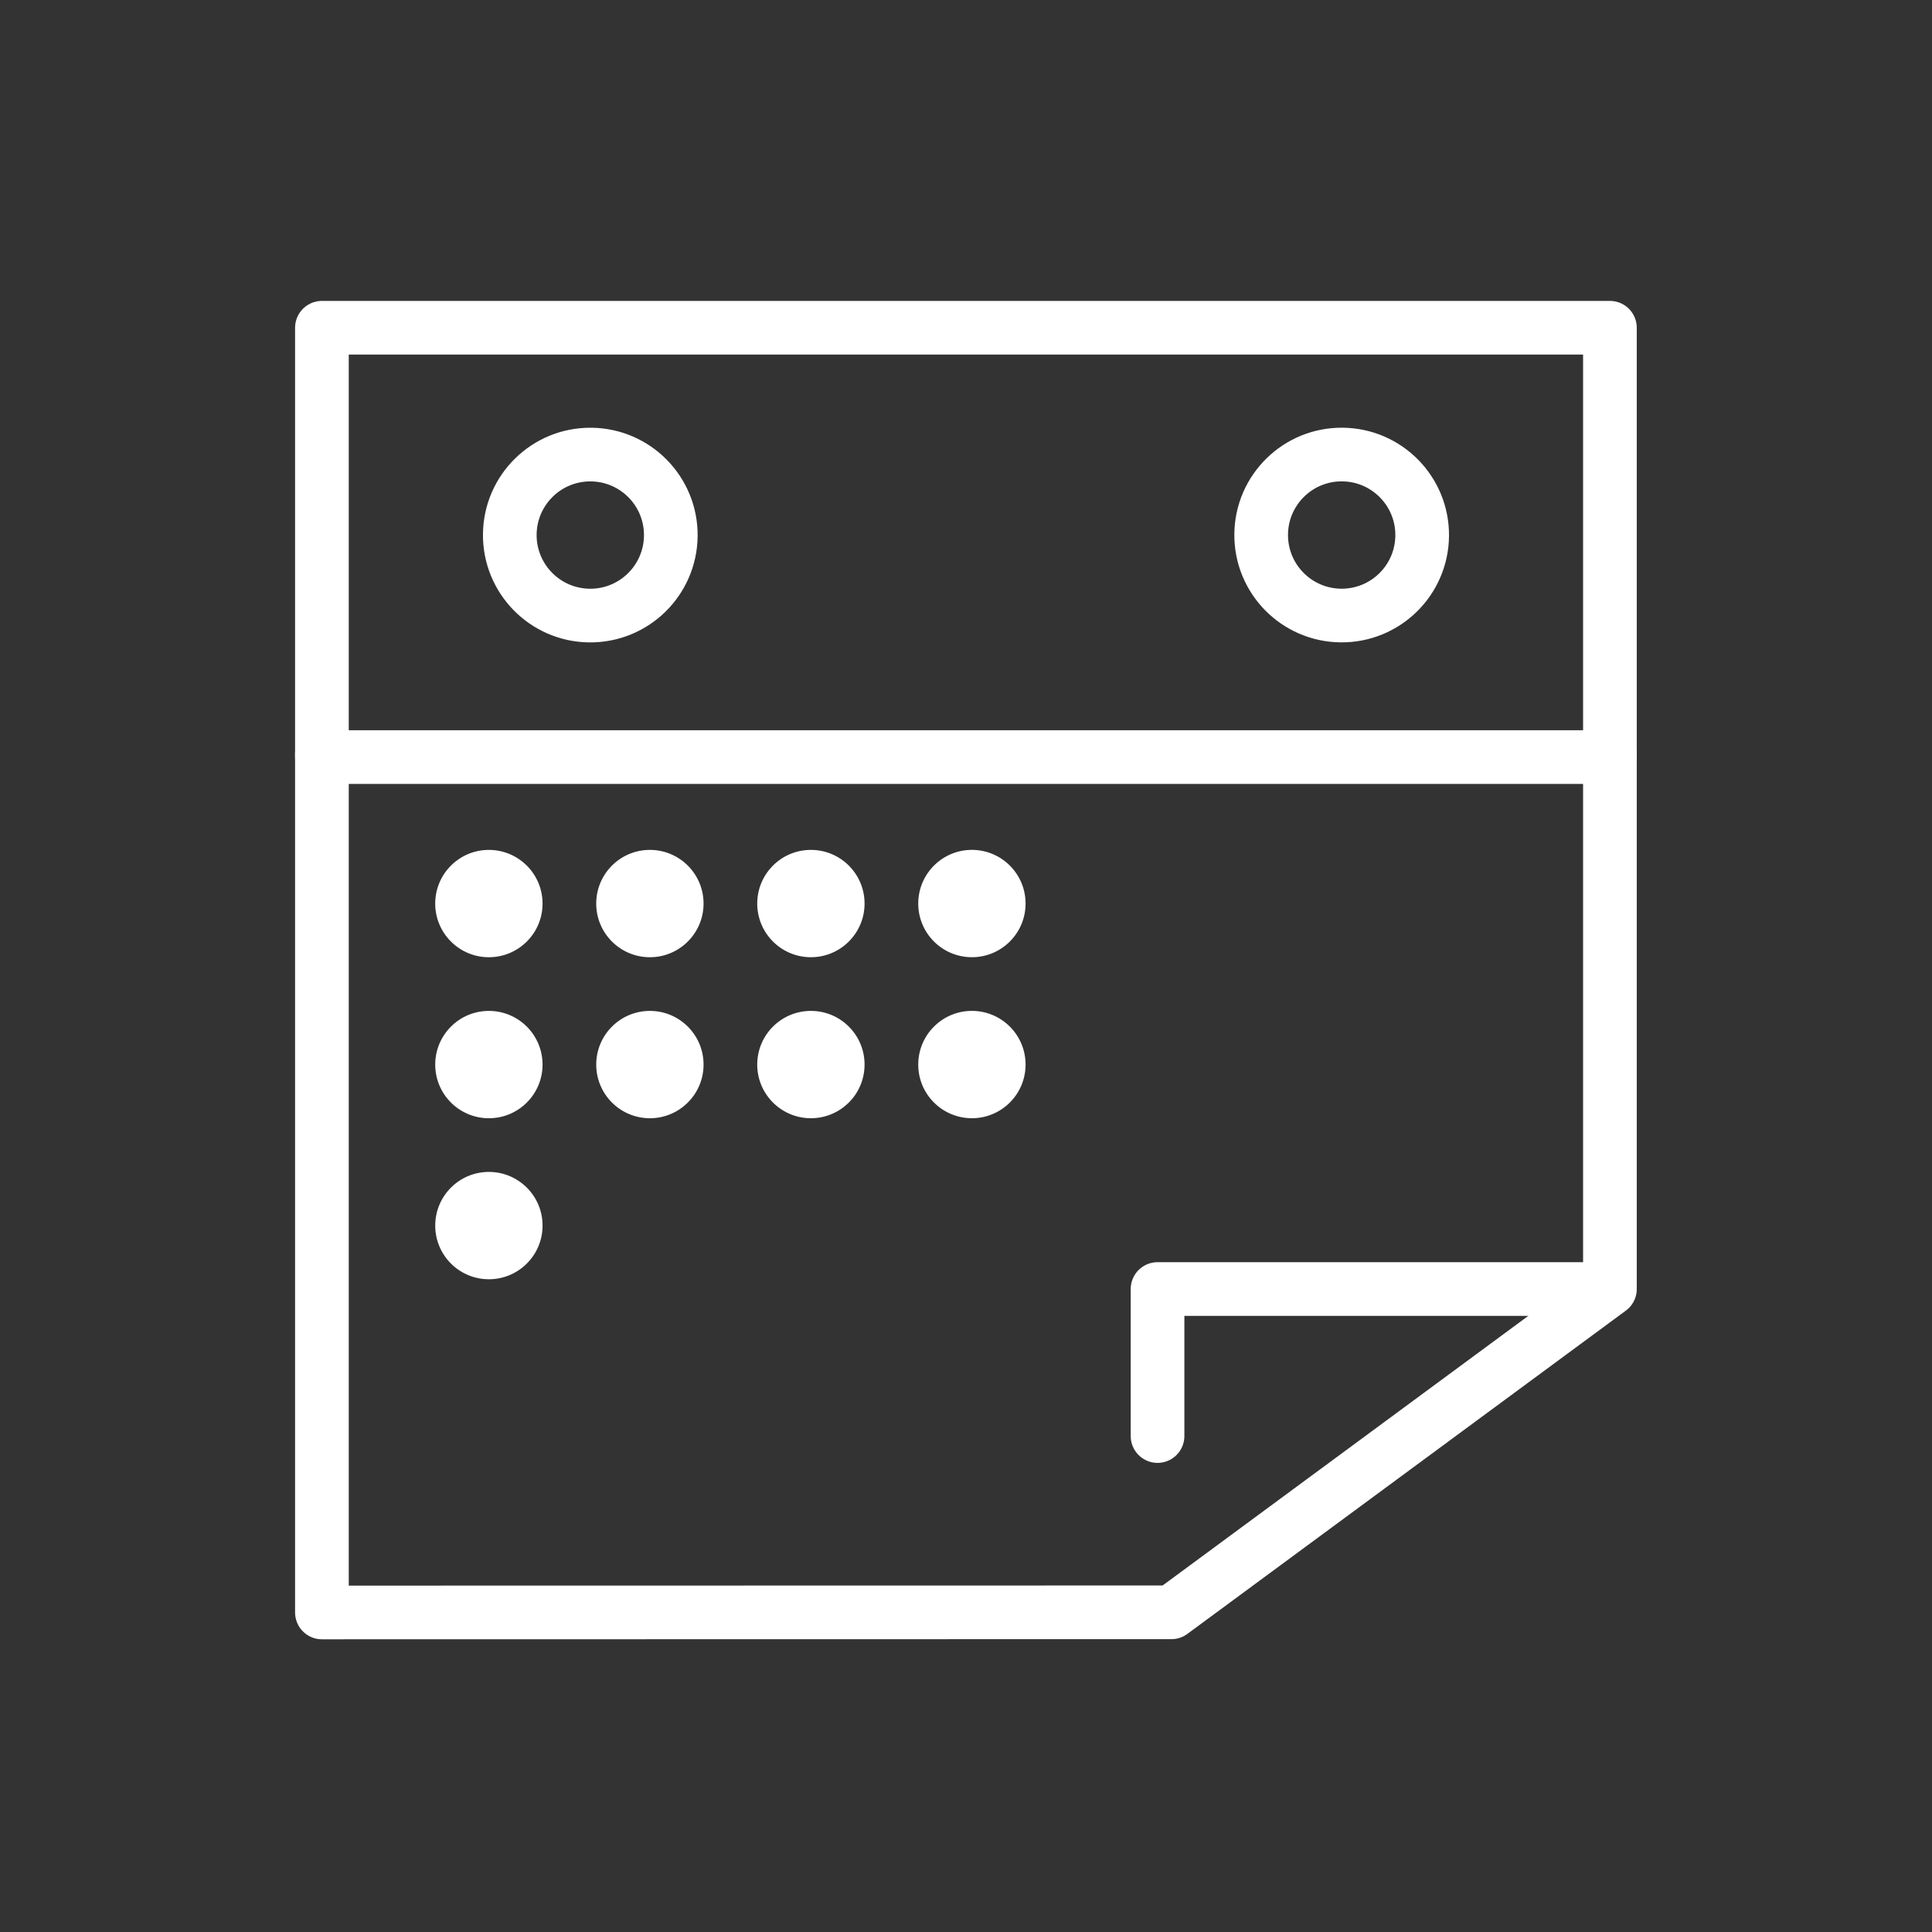 <svg width="175" height="175" viewBox="0 0 175 175" fill="none" xmlns="http://www.w3.org/2000/svg">
<rect x="0" y="0" width="175" height="175" fill="#333333" stroke="none"/>
<path d="M60.761 48.536C60.799 44.509 57.566 41.213 53.539 41.175C49.512 41.136 46.216 44.369 46.177 48.396C46.139 52.423 49.372 55.719 53.399 55.758C57.426 55.797 60.722 52.563 60.761 48.536Z" stroke="white" stroke-width="4.861" stroke-miterlimit="10" stroke-linecap="round" stroke-linejoin="round"/>
<path d="M145.826 29.687H29.159V68.576H145.826V29.687Z" stroke="white" stroke-width="4.861" stroke-miterlimit="10" stroke-linecap="round" stroke-linejoin="round"/>
<path d="M128.82 48.533C128.859 44.506 125.625 41.21 121.598 41.172C117.571 41.133 114.275 44.366 114.237 48.393C114.198 52.42 117.431 55.716 121.458 55.755C125.485 55.794 128.781 52.56 128.82 48.533Z" stroke="white" stroke-width="4.861" stroke-miterlimit="10" stroke-linecap="round" stroke-linejoin="round"/>
<path d="M29.159 68.279V146.056L106.109 146.043L145.826 116.76V68.279" stroke="white" stroke-width="4.861" stroke-miterlimit="10" stroke-linecap="round" stroke-linejoin="round"/>
<path d="M49.144 81.892C49.169 79.207 47.014 77.01 44.329 76.984C41.645 76.958 39.447 79.114 39.421 81.799C39.396 84.483 41.551 86.68 44.236 86.706C46.921 86.732 49.118 84.576 49.144 81.892Z" fill="white"/>
<path d="M63.728 81.891C63.754 79.206 61.598 77.009 58.913 76.983C56.228 76.957 54.031 79.113 54.005 81.798C53.98 84.483 56.135 86.68 58.82 86.706C61.505 86.731 63.702 84.576 63.728 81.891Z" fill="white"/>
<path d="M78.312 81.89C78.338 79.206 76.182 77.008 73.497 76.983C70.813 76.957 68.615 79.112 68.59 81.797C68.564 84.482 70.719 86.679 73.404 86.705C76.089 86.731 78.286 84.575 78.312 81.89Z" fill="white"/>
<path d="M92.896 81.89C92.922 79.205 90.766 77.008 88.081 76.982C85.397 76.956 83.199 79.112 83.174 81.796C83.148 84.481 85.303 86.678 87.988 86.704C90.673 86.73 92.87 84.575 92.896 81.89Z" fill="white"/>
<path d="M49.144 96.476C49.17 93.791 47.014 91.594 44.33 91.568C41.645 91.542 39.448 93.698 39.422 96.382C39.396 99.067 41.552 101.265 44.236 101.29C46.921 101.316 49.118 99.161 49.144 96.476Z" fill="white"/>
<path d="M63.728 96.475C63.754 93.79 61.598 91.593 58.914 91.567C56.229 91.542 54.032 93.697 54.006 96.382C53.98 99.067 56.136 101.264 58.82 101.29C61.505 101.315 63.702 99.16 63.728 96.475Z" fill="white"/>
<path d="M78.312 96.474C78.338 93.79 76.183 91.592 73.498 91.567C70.813 91.541 68.616 93.696 68.59 96.381C68.564 99.066 70.72 101.263 73.404 101.289C76.089 101.315 78.287 99.159 78.312 96.474Z" fill="white"/>
<path d="M92.896 96.474C92.922 93.789 90.766 91.592 88.082 91.566C85.397 91.54 83.2 93.696 83.174 96.381C83.148 99.065 85.304 101.263 87.989 101.288C90.673 101.314 92.871 99.159 92.896 96.474Z" fill="white"/>
<path d="M49.145 111.06C49.171 108.375 47.015 106.178 44.33 106.152C41.646 106.126 39.448 108.282 39.423 110.967C39.397 113.651 41.552 115.849 44.237 115.874C46.922 115.9 49.119 113.745 49.145 111.06Z" fill="white"/>
<path d="M145.516 116.759H104.85V130.077" stroke="white" stroke-width="4.861" stroke-miterlimit="10" stroke-linecap="round" stroke-linejoin="round"/>
</svg>
